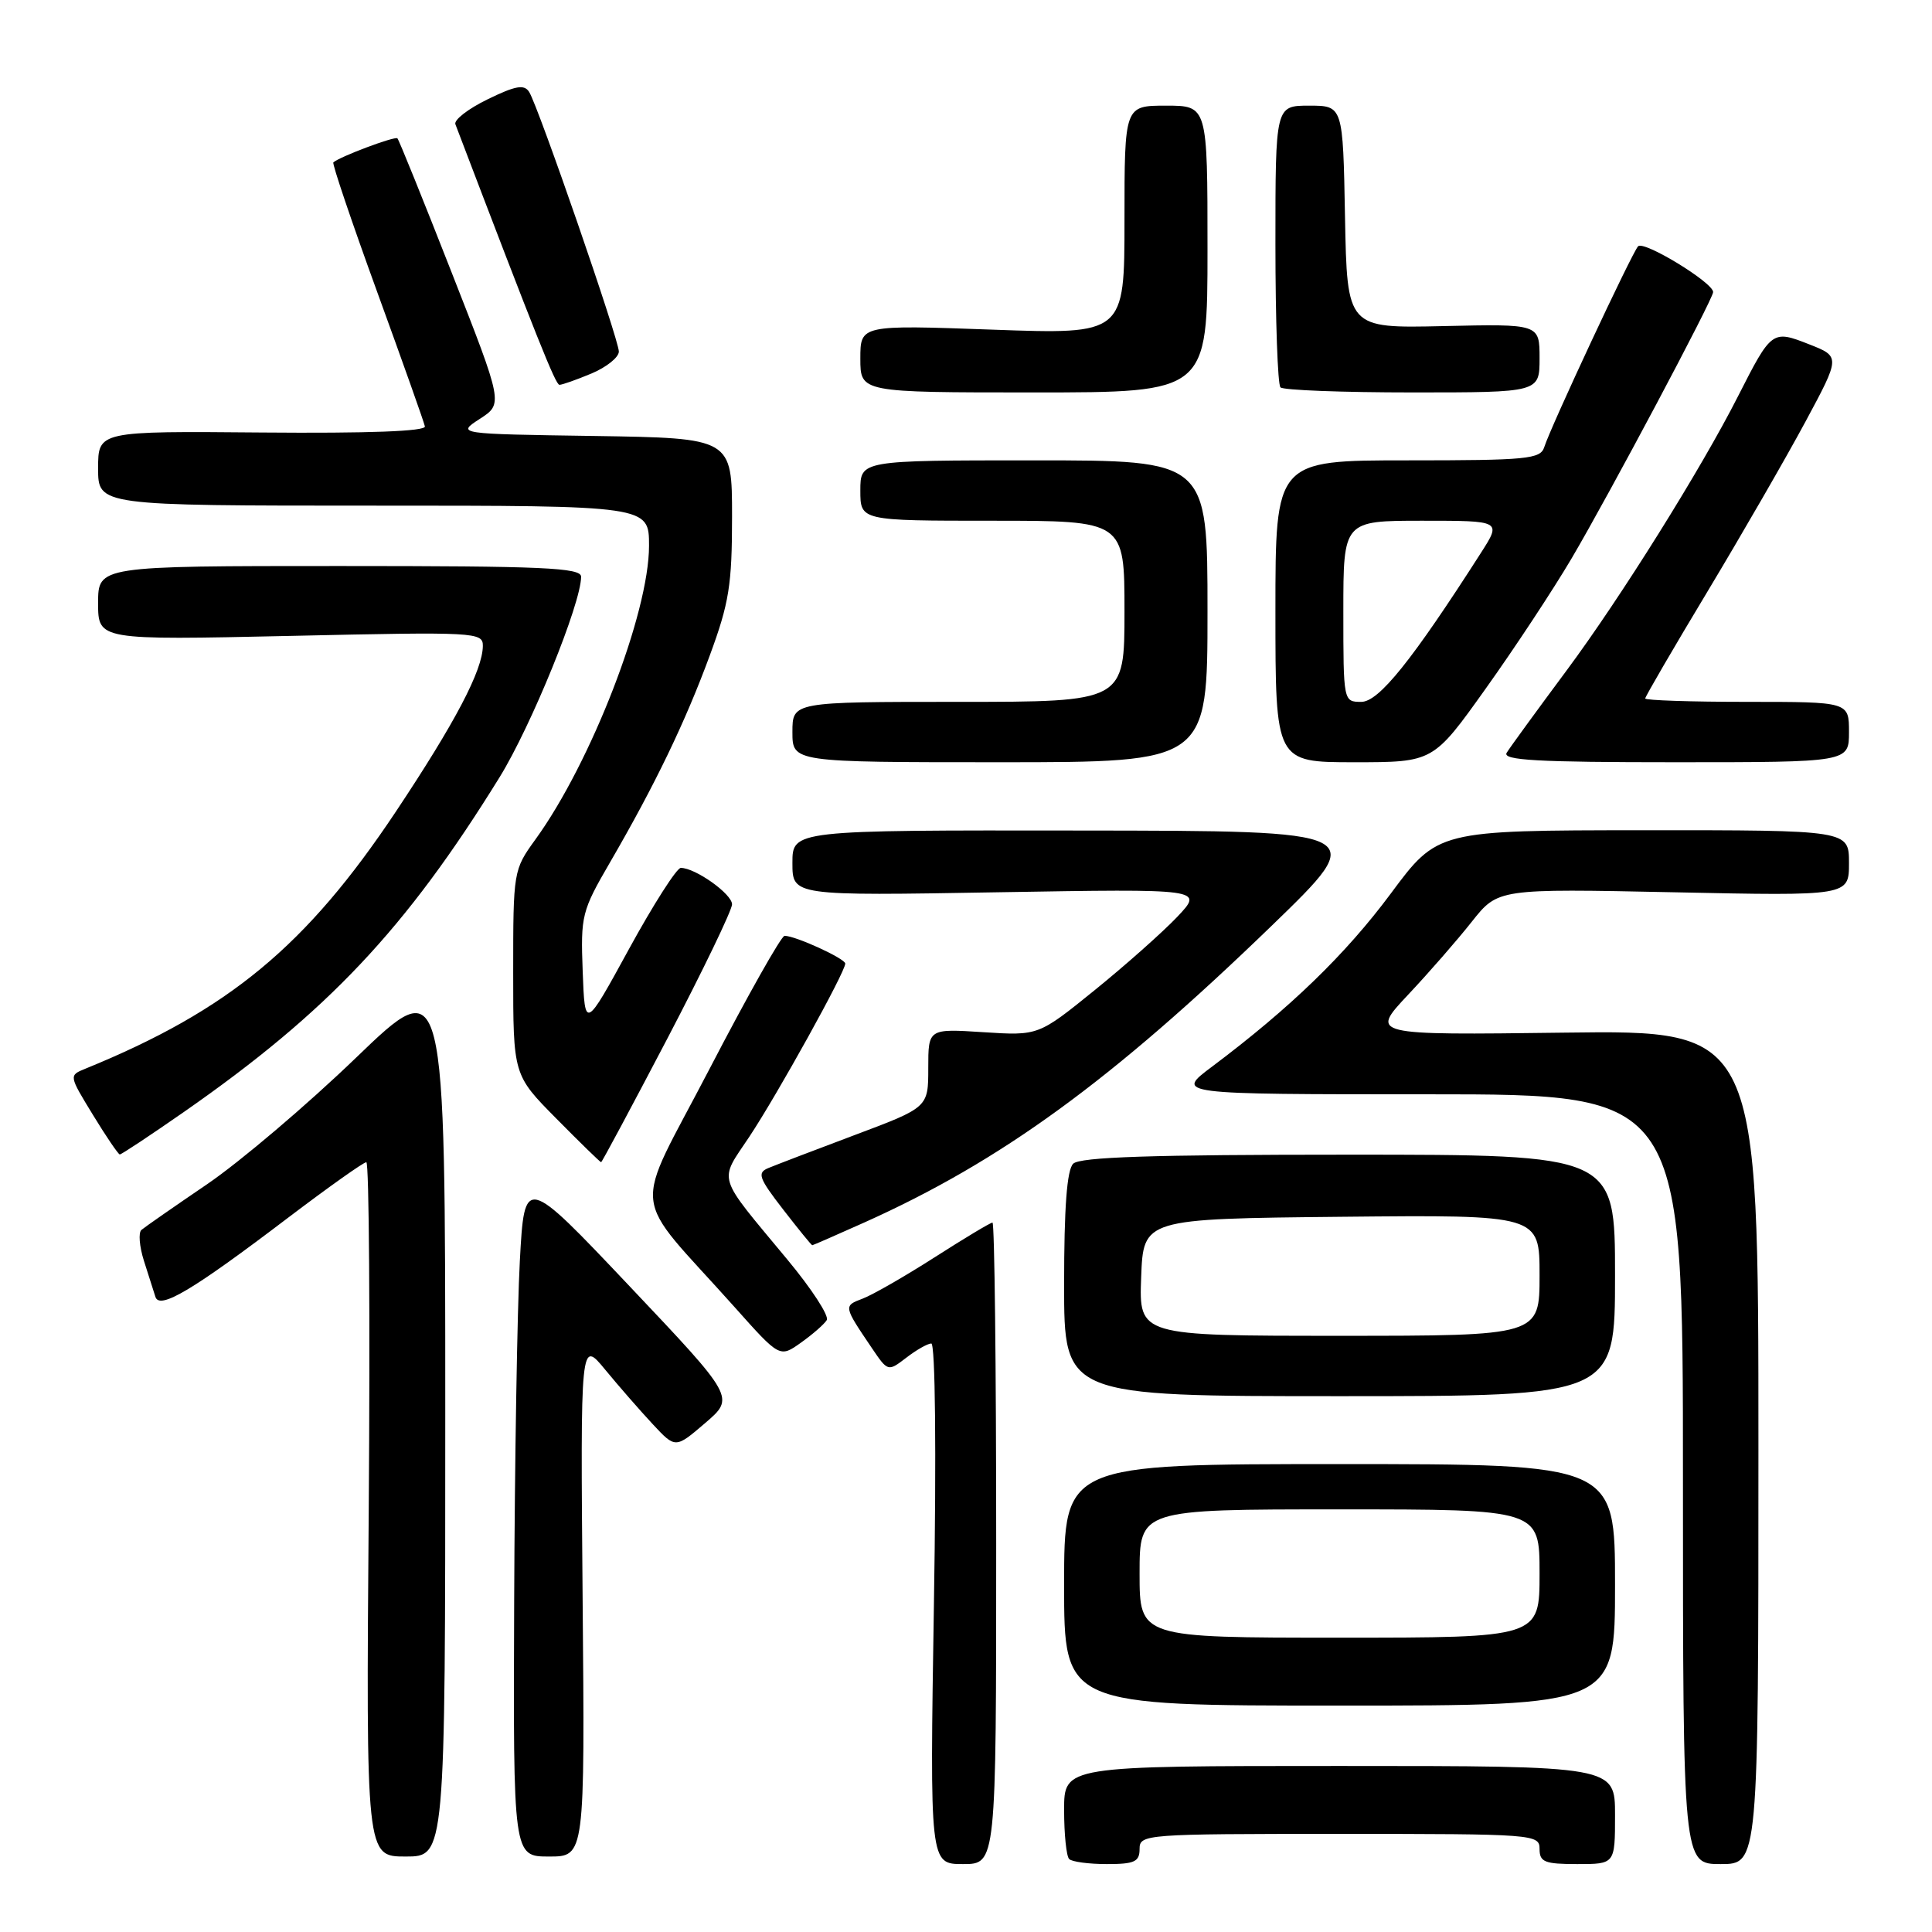 <?xml version="1.0" encoding="UTF-8" standalone="no"?>
<!DOCTYPE svg PUBLIC "-//W3C//DTD SVG 1.1//EN" "http://www.w3.org/Graphics/SVG/1.1/DTD/svg11.dtd" >
<svg xmlns="http://www.w3.org/2000/svg" xmlns:xlink="http://www.w3.org/1999/xlink" version="1.1" viewBox="0 0 256 256">
 <g >
 <path fill="currentColor"
d=" M 132.00 204.50 C 132.00 181.12 131.78 162.00 131.51 162.00 C 131.24 162.00 127.81 164.06 123.89 166.57 C 119.97 169.08 115.66 171.56 114.32 172.07 C 111.75 173.04 111.75 173.04 115.53 178.63 C 117.65 181.76 117.66 181.76 120.08 179.91 C 121.41 178.88 122.91 178.03 123.40 178.02 C 123.93 178.01 124.08 192.25 123.75 212.50 C 123.20 247.00 123.20 247.00 127.60 247.00 C 132.00 247.00 132.00 247.00 132.00 204.50 Z  M 151.00 245.00 C 151.00 243.05 151.67 243.00 177.50 243.00 C 203.33 243.00 204.00 243.05 204.00 245.00 C 204.00 246.73 204.67 247.00 209.00 247.00 C 214.00 247.00 214.00 247.00 214.00 240.50 C 214.00 234.00 214.00 234.00 177.50 234.00 C 141.00 234.00 141.00 234.00 141.00 239.83 C 141.00 243.04 141.30 245.97 141.67 246.33 C 142.03 246.70 144.28 247.00 146.67 247.00 C 150.33 247.00 151.00 246.69 151.00 245.00 Z  M 233.00 191.75 C 233.00 136.50 233.00 136.50 207.28 136.83 C 181.56 137.16 181.56 137.16 186.56 131.83 C 189.32 128.90 193.13 124.53 195.03 122.12 C 198.50 117.75 198.50 117.75 221.75 118.23 C 245.00 118.72 245.00 118.72 245.00 114.36 C 245.00 110.00 245.00 110.00 217.75 110.01 C 190.50 110.03 190.50 110.03 184.28 118.41 C 178.29 126.47 170.97 133.55 160.61 141.33 C 155.71 145.00 155.71 145.00 189.36 145.00 C 223.00 145.00 223.00 145.00 223.00 196.00 C 223.00 247.00 223.00 247.00 228.00 247.00 C 233.00 247.00 233.00 247.00 233.00 191.75 Z  M 59.00 187.38 C 59.00 128.77 59.00 128.77 47.20 140.13 C 40.71 146.39 31.82 153.93 27.45 156.91 C 23.08 159.88 19.16 162.61 18.74 162.97 C 18.32 163.33 18.47 165.17 19.07 167.06 C 19.68 168.95 20.36 171.10 20.59 171.83 C 21.13 173.59 25.51 170.98 38.18 161.35 C 43.51 157.31 48.17 154.00 48.54 154.00 C 48.91 154.00 49.05 174.70 48.86 200.00 C 48.50 246.00 48.50 246.00 53.75 246.00 C 59.00 246.00 59.00 246.00 59.00 187.38 Z  M 77.20 211.75 C 76.91 177.50 76.91 177.50 80.20 181.50 C 82.01 183.70 84.85 186.95 86.50 188.72 C 89.50 191.94 89.50 191.94 93.44 188.56 C 97.38 185.18 97.38 185.18 83.44 170.45 C 69.50 155.72 69.50 155.72 68.88 167.11 C 68.54 173.37 68.20 193.69 68.13 212.25 C 68.00 246.00 68.00 246.00 72.75 246.00 C 77.50 246.00 77.50 246.00 77.20 211.75 Z  M 214.00 210.00 C 214.00 194.00 214.00 194.00 177.50 194.00 C 141.00 194.00 141.00 194.00 141.00 210.00 C 141.00 226.00 141.00 226.00 177.50 226.00 C 214.00 226.00 214.00 226.00 214.00 210.00 Z  M 214.00 169.00 C 214.00 153.00 214.00 153.00 178.70 153.00 C 152.58 153.00 143.09 153.31 142.20 154.20 C 141.37 155.03 141.00 160.02 141.00 170.20 C 141.00 185.00 141.00 185.00 177.50 185.00 C 214.00 185.00 214.00 185.00 214.00 169.00 Z  M 109.55 174.92 C 109.89 174.37 107.54 170.76 104.33 166.90 C 94.82 155.43 95.22 156.74 99.30 150.61 C 103.04 144.97 112.00 128.80 112.00 127.68 C 112.00 127.02 105.41 124.00 103.96 124.00 C 103.53 124.00 99.07 131.91 94.05 141.57 C 83.72 161.46 83.30 157.49 97.34 173.20 C 103.32 179.91 103.32 179.91 106.13 177.91 C 107.68 176.81 109.22 175.46 109.55 174.92 Z  M 114.52 161.99 C 132.64 153.86 147.27 143.21 168.50 122.67 C 181.50 110.09 181.50 110.09 143.25 110.05 C 105.00 110.00 105.00 110.00 105.00 114.35 C 105.00 118.70 105.00 118.70 132.25 118.23 C 159.50 117.77 159.50 117.77 156.00 121.48 C 154.07 123.51 149.14 127.89 145.04 131.21 C 137.59 137.24 137.59 137.24 130.29 136.77 C 123.00 136.30 123.00 136.30 123.00 141.52 C 123.00 146.74 123.00 146.74 113.25 150.40 C 107.89 152.41 102.73 154.39 101.79 154.78 C 100.30 155.41 100.55 156.10 103.76 160.25 C 105.78 162.86 107.52 165.00 107.63 165.00 C 107.73 165.00 110.83 163.64 114.52 161.99 Z  M 88.43 137.61 C 93.14 128.60 97.00 120.59 97.00 119.83 C 97.00 118.46 92.14 115.00 90.21 115.00 C 89.67 115.00 86.59 119.82 83.36 125.72 C 77.50 136.44 77.50 136.44 77.21 128.72 C 76.93 121.31 77.08 120.72 80.84 114.25 C 86.77 104.04 90.80 95.69 94.05 86.85 C 96.61 79.91 97.00 77.50 97.00 68.45 C 97.00 58.05 97.00 58.05 78.75 57.77 C 60.50 57.50 60.50 57.50 63.58 55.50 C 66.67 53.50 66.67 53.50 59.84 36.09 C 56.09 26.52 52.86 18.53 52.66 18.33 C 52.34 18.01 44.96 20.78 44.17 21.52 C 43.99 21.68 46.60 29.40 49.97 38.66 C 53.34 47.92 56.19 55.95 56.30 56.50 C 56.43 57.15 48.82 57.43 34.75 57.31 C 13.00 57.12 13.00 57.12 13.00 62.06 C 13.00 67.00 13.00 67.00 49.50 67.00 C 86.00 67.00 86.00 67.00 86.00 72.31 C 86.00 81.23 78.34 101.03 70.94 111.24 C 68.03 115.26 68.00 115.44 68.00 128.87 C 68.00 142.44 68.00 142.44 73.72 148.22 C 76.86 151.40 79.53 154.00 79.65 154.00 C 79.76 154.00 83.71 146.62 88.43 137.61 Z  M 24.37 147.34 C 43.42 134.07 53.76 123.11 66.19 103.00 C 70.39 96.21 77.00 79.95 77.00 76.42 C 77.00 75.22 71.98 75.00 45.00 75.00 C 13.00 75.00 13.00 75.00 13.00 79.91 C 13.00 84.82 13.00 84.82 38.50 84.26 C 63.10 83.71 64.00 83.76 63.98 85.60 C 63.94 88.84 60.33 95.71 52.45 107.55 C 40.59 125.35 30.33 133.85 11.31 141.61 C 9.12 142.50 9.12 142.50 12.31 147.72 C 14.06 150.59 15.67 152.95 15.87 152.97 C 16.07 152.99 19.90 150.45 24.37 147.34 Z  M 160.00 81.00 C 160.00 61.00 160.00 61.00 137.00 61.00 C 114.00 61.00 114.00 61.00 114.00 65.00 C 114.00 69.00 114.00 69.00 131.50 69.00 C 149.00 69.00 149.00 69.00 149.00 81.00 C 149.00 93.00 149.00 93.00 127.00 93.00 C 105.00 93.00 105.00 93.00 105.00 97.00 C 105.00 101.00 105.00 101.00 132.50 101.00 C 160.00 101.00 160.00 101.00 160.00 81.00 Z  M 196.86 91.25 C 200.69 85.89 205.81 78.12 208.24 74.00 C 213.23 65.53 227.00 39.63 227.00 38.70 C 227.00 37.44 217.78 31.82 217.05 32.64 C 216.19 33.61 205.48 56.53 204.62 59.25 C 204.12 60.83 202.35 61.00 186.53 61.00 C 169.00 61.00 169.00 61.00 169.00 81.00 C 169.00 101.00 169.00 101.00 179.45 101.00 C 189.91 101.00 189.91 101.00 196.86 91.25 Z  M 245.00 97.00 C 245.00 93.00 245.00 93.00 231.50 93.00 C 224.07 93.00 218.00 92.80 218.00 92.55 C 218.00 92.31 221.73 85.89 226.30 78.30 C 230.86 70.71 236.68 60.62 239.23 55.88 C 243.87 47.25 243.87 47.25 239.69 45.61 C 234.83 43.70 234.73 43.78 230.30 52.50 C 225.44 62.09 214.73 79.22 207.59 88.83 C 203.64 94.15 200.06 99.06 199.64 99.75 C 199.04 100.74 203.75 101.00 221.94 101.00 C 245.00 101.00 245.00 101.00 245.00 97.00 Z  M 160.00 33.00 C 160.00 14.00 160.00 14.00 154.50 14.00 C 149.00 14.00 149.00 14.00 149.00 29.16 C 149.00 44.31 149.00 44.31 131.50 43.68 C 114.00 43.05 114.00 43.05 114.00 47.52 C 114.00 52.00 114.00 52.00 137.00 52.00 C 160.00 52.00 160.00 52.00 160.00 33.00 Z  M 204.00 47.46 C 204.00 42.92 204.00 42.92 191.25 43.21 C 178.50 43.50 178.50 43.50 178.22 28.75 C 177.95 14.00 177.95 14.00 173.47 14.00 C 169.00 14.00 169.00 14.00 169.00 32.33 C 169.00 42.42 169.30 50.97 169.67 51.33 C 170.03 51.70 177.91 52.00 187.17 52.00 C 204.00 52.00 204.00 52.00 204.00 47.46 Z  M 78.38 49.49 C 80.37 48.65 82.00 47.35 82.00 46.58 C 82.00 44.99 71.36 14.19 70.12 12.19 C 69.47 11.15 68.34 11.34 64.63 13.15 C 62.05 14.40 60.13 15.89 60.34 16.46 C 71.21 44.98 73.61 50.98 74.13 50.99 C 74.47 51.00 76.39 50.32 78.38 49.49 Z  M 151.00 208.50 C 151.00 200.00 151.00 200.00 177.50 200.00 C 204.00 200.00 204.00 200.00 204.00 208.50 C 204.00 217.00 204.00 217.00 177.50 217.00 C 151.00 217.00 151.00 217.00 151.00 208.50 Z  M 151.21 169.25 C 151.50 161.50 151.50 161.50 177.75 161.23 C 204.00 160.97 204.00 160.97 204.00 168.98 C 204.00 177.00 204.00 177.00 177.46 177.00 C 150.92 177.00 150.92 177.00 151.21 169.25 Z  M 178.00 81.00 C 178.00 69.00 178.00 69.00 188.48 69.00 C 198.96 69.00 198.96 69.00 196.23 73.26 C 187.11 87.51 182.70 93.00 180.38 93.00 C 178.01 93.00 178.00 92.97 178.00 81.00 Z "/>
</g>
</svg>